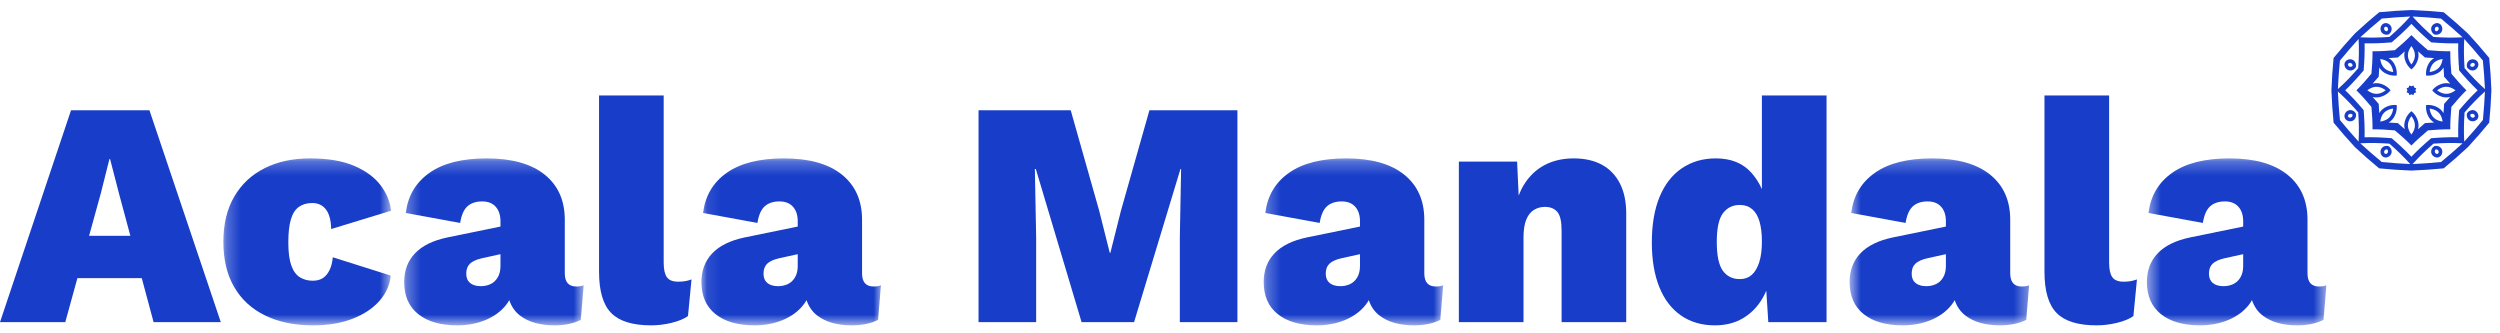 <?xml version="1.0" encoding="UTF-8"?>
<svg width="180px" height="24px" viewBox="0 0 180 24" version="1.1" xmlns="http://www.w3.org/2000/svg" xmlns:xlink="http://www.w3.org/1999/xlink">
    <!-- Generator: Sketch 63.1 (92452) - https://sketch.com -->
    <title>Acala-mandala-logo</title>
    
    <defs>
        <polygon id="path-1" points="0.242 0.26 12.315 0.26 12.315 12.281 0.242 12.281"></polygon>
        <polygon id="path-3" points="0.3 0.26 13.225 0.26 13.225 12.281 0.3 12.281"></polygon>
        <polygon id="path-5" points="0.103 0.26 13.028 0.26 13.028 12.281 0.103 12.281"></polygon>
        <polygon id="path-7" points="0.265 0.26 13.19 0.26 13.19 12.281 0.265 12.281"></polygon>
        <polygon id="path-9" points="0.691 0.26 13.616 0.26 13.616 12.281 0.691 12.281"></polygon>
        <polygon id="path-11" points="0.495 0.26 13.42 0.26 13.42 12.281 0.495 12.281"></polygon>
    </defs>
    <g id="Page-1" stroke="none" stroke-width="1" fill="none" fill-rule="evenodd">
        <g id="Deposit-Liquidity" transform="translate(-108, -126)">
            <g id="acala-mandala-logo" transform="translate(108, 126)">
                <path d="M5.115,7.937 L-0,23.194 L4.7,23.194 L5.573,20.027 L10.207,20.027 L11.059,23.194 L15.897,23.194 L10.759,7.937 L5.115,7.937 Z M7.257,13.924 L7.879,11.452 L7.926,11.452 L8.571,13.948 L9.386,16.976 L6.415,16.976 L7.257,13.924 Z" id="Fill-1" fill="#173DC9"></path>
                <g id="Group-36" transform="translate(15.84, 0.308)">
                    <g id="Group-4" transform="translate(0, 10.836)">
                        <g id="Fill-2-Clipped">
                            <mask id="mask-2" fill="white">
                                <use xlink:href="#path-1"></use>
                            </mask>
                            <g id="path-1"></g>
                            <path d="M5.679,3.751 C5.94,3.566 6.263,3.474 6.647,3.474 C7.062,3.474 7.388,3.627 7.626,3.936 C7.864,4.244 7.991,4.714 8.006,5.346 L12.315,4.028 C12.253,3.396 12.007,2.792 11.577,2.214 C11.148,1.636 10.514,1.166 9.677,0.804 C8.839,0.442 7.776,0.26 6.486,0.26 C5.241,0.26 4.151,0.495 3.214,0.965 C2.276,1.436 1.547,2.118 1.025,3.011 C0.503,3.905 0.242,4.991 0.242,6.271 C0.242,7.55 0.503,8.637 1.025,9.53 C1.547,10.424 2.292,11.106 3.26,11.576 C4.228,12.046 5.372,12.281 6.693,12.281 C7.799,12.281 8.759,12.119 9.573,11.796 C10.387,11.472 11.028,11.041 11.497,10.501 C11.965,9.962 12.23,9.361 12.292,8.698 L8.121,7.38 C8.09,7.735 8.013,8.039 7.891,8.294 C7.768,8.548 7.611,8.741 7.419,8.871 C7.226,9.003 6.977,9.068 6.67,9.068 C6.331,9.068 6.028,8.987 5.76,8.825 C5.491,8.663 5.283,8.382 5.138,7.981 C4.992,7.581 4.919,7.026 4.919,6.317 C4.919,5.624 4.98,5.069 5.103,4.653 C5.226,4.236 5.418,3.936 5.679,3.751" id="Fill-2" fill="#173DC9" mask="url(#mask-2)"></path>
                        </g>
                    </g>
                    <g id="Group-7" transform="translate(12.96, 10.836)">
                        <g id="Fill-5-Clipped">
                            <mask id="mask-4" fill="white">
                                <use xlink:href="#path-3"></use>
                            </mask>
                            <g id="path-3"></g>
                            <path d="M7.038,8.825 C6.907,9.049 6.735,9.21 6.52,9.311 C6.305,9.411 6.074,9.461 5.829,9.461 C5.491,9.461 5.23,9.384 5.045,9.23 C4.862,9.076 4.77,8.853 4.77,8.559 C4.77,8.252 4.857,8.012 5.034,7.843 C5.21,7.673 5.498,7.542 5.898,7.45 L7.234,7.156 L7.234,8.004 C7.234,8.328 7.169,8.602 7.038,8.825 M11.865,8.536 L11.865,4.676 C11.865,3.289 11.381,2.206 10.414,1.428 C9.447,0.65 8.056,0.26 6.243,0.26 C4.477,0.26 3.102,0.607 2.119,1.301 C1.136,1.994 0.568,2.957 0.415,4.19 L4.331,4.907 C4.423,4.337 4.6,3.936 4.862,3.705 C5.122,3.474 5.475,3.358 5.921,3.358 C6.336,3.358 6.659,3.485 6.889,3.739 C7.119,3.994 7.234,4.344 7.234,4.791 L7.234,5.168 L3.433,5.947 C2.388,6.163 1.604,6.545 1.083,7.091 C0.56,7.638 0.3,8.328 0.3,9.16 C0.3,10.162 0.637,10.932 1.313,11.473 C1.988,12.012 2.926,12.281 4.124,12.281 C4.862,12.281 5.537,12.154 6.152,11.9 C6.765,11.645 7.258,11.287 7.626,10.825 C7.718,10.709 7.799,10.589 7.868,10.465 C8.02,10.915 8.269,11.292 8.64,11.576 C9.254,12.046 10.083,12.281 11.129,12.281 C11.865,12.281 12.495,12.15 13.018,11.888 L13.225,9.392 C13.101,9.453 12.926,9.484 12.695,9.484 C12.142,9.484 11.865,9.168 11.865,8.536" id="Fill-5" fill="#173DC9" mask="url(#mask-4)"></path>
                        </g>
                    </g>
                    <path d="M32.981,19.973 C32.597,19.973 32.328,19.865 32.175,19.649 C32.021,19.434 31.945,19.079 31.945,18.586 L31.945,6.565 L27.291,6.565 L27.291,19.256 C27.291,20.643 27.582,21.634 28.166,22.227 C28.749,22.821 29.71,23.117 31.046,23.117 C31.537,23.117 32.033,23.055 32.532,22.932 C33.03,22.809 33.419,22.647 33.695,22.447 L33.949,19.811 C33.779,19.873 33.622,19.915 33.476,19.938 C33.33,19.962 33.166,19.973 32.981,19.973" id="Fill-8" fill="#173DC9"></path>
                    <g id="Group-12" transform="translate(34.56, 10.836)">
                        <g id="Fill-10-Clipped">
                            <mask id="mask-6" fill="white">
                                <use xlink:href="#path-5"></use>
                            </mask>
                            <g id="path-5"></g>
                            <path d="M6.841,8.825 C6.71,9.049 6.538,9.21 6.323,9.311 C6.108,9.411 5.877,9.461 5.632,9.461 C5.294,9.461 5.033,9.384 4.848,9.23 C4.665,9.076 4.573,8.853 4.573,8.559 C4.573,8.252 4.661,8.012 4.837,7.843 C5.013,7.673 5.301,7.542 5.701,7.45 L7.037,7.156 L7.037,8.004 C7.037,8.328 6.972,8.602 6.841,8.825 M11.668,8.536 L11.668,4.676 C11.668,3.289 11.184,2.206 10.217,1.428 C9.25,0.65 7.859,0.26 6.047,0.26 C4.28,0.26 2.905,0.607 1.922,1.301 C0.94,1.994 0.372,2.957 0.218,4.19 L4.134,4.907 C4.226,4.337 4.403,3.936 4.665,3.705 C4.926,3.474 5.278,3.358 5.724,3.358 C6.139,3.358 6.462,3.485 6.692,3.739 C6.922,3.994 7.037,4.344 7.037,4.791 L7.037,5.168 L3.236,5.947 C2.191,6.163 1.408,6.545 0.886,7.091 C0.364,7.638 0.103,8.328 0.103,9.16 C0.103,10.162 0.44,10.932 1.116,11.473 C1.791,12.012 2.729,12.281 3.927,12.281 C4.665,12.281 5.34,12.154 5.955,11.9 C6.569,11.645 7.061,11.287 7.429,10.825 C7.521,10.709 7.602,10.589 7.671,10.465 C7.824,10.915 8.072,11.292 8.443,11.576 C9.057,12.046 9.886,12.281 10.932,12.281 C11.668,12.281 12.298,12.15 12.821,11.888 L13.028,9.392 C12.905,9.453 12.729,9.484 12.498,9.484 C11.945,9.484 11.668,9.168 11.668,8.536" id="Fill-10" fill="#173DC9" mask="url(#mask-6)"></path>
                        </g>
                    </g>
                    <polygon id="Fill-13" fill="#173DC9" points="64.868 14.864 64.107 17.893 64.062 17.893 63.301 14.864 61.251 7.629 54.615 7.629 54.615 22.886 58.763 22.886 58.763 16.783 58.67 11.859 58.739 11.859 62.034 22.886 65.813 22.886 69.153 11.859 69.2 11.859 69.108 16.783 69.108 22.886 73.254 22.886 73.254 7.629 66.919 7.629"></polygon>
                    <g id="Group-17" transform="translate(74.88, 10.836)">
                        <g id="Fill-15-Clipped">
                            <mask id="mask-8" fill="white">
                                <use xlink:href="#path-7"></use>
                            </mask>
                            <g id="path-7"></g>
                            <path d="M7.003,8.825 C6.872,9.049 6.7,9.21 6.485,9.311 C6.269,9.411 6.039,9.461 5.794,9.461 C5.456,9.461 5.195,9.384 5.01,9.23 C4.827,9.076 4.734,8.853 4.734,8.559 C4.734,8.252 4.822,8.012 4.999,7.843 C5.175,7.673 5.463,7.542 5.863,7.45 L7.199,7.156 L7.199,8.004 C7.199,8.328 7.134,8.602 7.003,8.825 M11.83,8.536 L11.83,4.676 C11.83,3.289 11.346,2.206 10.379,1.428 C9.412,0.65 8.021,0.26 6.208,0.26 C4.441,0.26 3.067,0.607 2.084,1.301 C1.101,1.994 0.533,2.957 0.38,4.19 L4.296,4.907 C4.388,4.337 4.565,3.936 4.827,3.705 C5.087,3.474 5.44,3.358 5.886,3.358 C6.3,3.358 6.624,3.485 6.853,3.739 C7.084,3.994 7.199,4.344 7.199,4.791 L7.199,5.168 L3.397,5.947 C2.353,6.163 1.569,6.545 1.048,7.091 C0.525,7.638 0.265,8.328 0.265,9.16 C0.265,10.162 0.602,10.932 1.278,11.473 C1.953,12.012 2.891,12.281 4.089,12.281 C4.827,12.281 5.502,12.154 6.117,11.9 C6.73,11.645 7.223,11.287 7.591,10.825 C7.683,10.709 7.764,10.589 7.833,10.465 C7.985,10.915 8.234,11.292 8.605,11.576 C9.219,12.046 10.048,12.281 11.093,12.281 C11.83,12.281 12.46,12.15 12.983,11.888 L13.19,9.392 C13.066,9.453 12.891,9.484 12.659,9.484 C12.107,9.484 11.83,9.168 11.83,8.536" id="Fill-15" fill="#173DC9" mask="url(#mask-8)"></path>
                        </g>
                    </g>
                    <path d="M99.486,11.547 C98.925,11.247 98.252,11.096 97.469,11.096 C96.671,11.096 95.968,11.258 95.361,11.582 C94.755,11.906 94.259,12.379 93.876,13.004 C93.732,13.237 93.612,13.496 93.504,13.769 L93.391,11.328 L89.198,11.328 L89.198,22.885 L93.853,22.885 L93.853,16.783 C93.853,16.26 93.917,15.835 94.048,15.512 C94.179,15.188 94.363,14.953 94.601,14.807 C94.839,14.66 95.104,14.587 95.396,14.587 C95.78,14.587 96.076,14.707 96.283,14.945 C96.491,15.185 96.594,15.627 96.594,16.275 L96.594,22.885 L101.248,22.885 L101.248,15.073 C101.248,14.209 101.094,13.481 100.788,12.888 C100.48,12.295 100.046,11.848 99.486,11.547" id="Fill-18" fill="#173DC9"></path>
                    <path d="M110.821,18.586 C110.69,18.987 110.51,19.288 110.28,19.488 C110.05,19.689 109.765,19.788 109.427,19.788 C108.905,19.788 108.498,19.588 108.206,19.187 C107.914,18.787 107.768,18.093 107.768,17.107 C107.768,16.121 107.918,15.431 108.217,15.038 C108.517,14.645 108.92,14.448 109.427,14.448 C109.781,14.448 110.076,14.549 110.314,14.749 C110.552,14.95 110.729,15.246 110.844,15.639 C110.959,16.032 111.017,16.514 111.017,17.084 C111.017,17.685 110.952,18.186 110.821,18.586 L110.821,18.586 Z M111.017,13.312 C110.82,12.868 110.567,12.472 110.256,12.125 C109.642,11.439 108.79,11.096 107.699,11.096 C106.762,11.096 105.944,11.335 105.245,11.813 C104.546,12.291 104.013,12.98 103.644,13.882 C103.276,14.783 103.092,15.874 103.092,17.153 C103.092,18.401 103.272,19.473 103.633,20.366 C103.994,21.26 104.516,21.942 105.199,22.412 C105.883,22.883 106.693,23.117 107.63,23.117 C108.398,23.117 109.07,22.948 109.646,22.609 C110.222,22.27 110.69,21.796 111.051,21.187 C111.159,21.007 111.25,20.816 111.333,20.621 L111.478,22.886 L115.671,22.886 L115.671,6.565 L111.017,6.565 L111.017,13.312 Z" id="Fill-20" fill="#173DC9"></path>
                    <g id="Group-24" transform="translate(116.64, 10.836)">
                        <g id="Fill-22-Clipped">
                            <mask id="mask-10" fill="white">
                                <use xlink:href="#path-9"></use>
                            </mask>
                            <g id="path-9"></g>
                            <path d="M7.429,8.825 C7.298,9.049 7.126,9.21 6.911,9.311 C6.696,9.411 6.465,9.461 6.22,9.461 C5.882,9.461 5.621,9.384 5.436,9.23 C5.253,9.076 5.161,8.853 5.161,8.559 C5.161,8.252 5.248,8.012 5.425,7.843 C5.601,7.673 5.889,7.542 6.289,7.45 L7.625,7.156 L7.625,8.004 C7.625,8.328 7.56,8.602 7.429,8.825 M12.256,8.536 L12.256,4.676 C12.256,3.289 11.772,2.206 10.805,1.428 C9.838,0.65 8.447,0.26 6.634,0.26 C4.867,0.26 3.493,0.607 2.51,1.301 C1.527,1.994 0.959,2.957 0.806,4.19 L4.722,4.907 C4.814,4.337 4.991,3.936 5.253,3.705 C5.513,3.474 5.866,3.358 6.312,3.358 C6.727,3.358 7.05,3.485 7.279,3.739 C7.51,3.994 7.625,4.344 7.625,4.791 L7.625,5.168 L3.823,5.947 C2.779,6.163 1.995,6.545 1.474,7.091 C0.951,7.638 0.691,8.328 0.691,9.16 C0.691,10.162 1.028,10.932 1.704,11.473 C2.379,12.012 3.317,12.281 4.515,12.281 C5.253,12.281 5.928,12.154 6.543,11.9 C7.156,11.645 7.649,11.287 8.017,10.825 C8.109,10.709 8.19,10.589 8.259,10.465 C8.411,10.915 8.66,11.292 9.031,11.576 C9.645,12.046 10.474,12.281 11.52,12.281 C12.256,12.281 12.886,12.15 13.409,11.888 L13.616,9.392 C13.492,9.453 13.317,9.484 13.086,9.484 C12.533,9.484 12.256,9.168 12.256,8.536" id="Fill-22" fill="#173DC9" mask="url(#mask-10)"></path>
                        </g>
                    </g>
                    <path d="M137.052,19.973 C136.668,19.973 136.399,19.865 136.246,19.649 C136.092,19.434 136.016,19.079 136.016,18.586 L136.016,6.565 L131.362,6.565 L131.362,19.256 C131.362,20.643 131.653,21.634 132.237,22.227 C132.82,22.821 133.781,23.117 135.117,23.117 C135.608,23.117 136.103,23.055 136.603,22.932 C137.101,22.809 137.489,22.647 137.766,22.447 L138.02,19.811 C137.85,19.873 137.693,19.915 137.547,19.938 C137.401,19.962 137.237,19.973 137.052,19.973" id="Fill-25" fill="#173DC9"></path>
                    <g id="Group-29" transform="translate(138.24, 10.836)">
                        <g id="Fill-27-Clipped">
                            <mask id="mask-12" fill="white">
                                <use xlink:href="#path-11"></use>
                            </mask>
                            <g id="path-11"></g>
                            <path d="M7.233,8.825 C7.102,9.049 6.93,9.21 6.715,9.311 C6.499,9.411 6.269,9.461 6.023,9.461 C5.686,9.461 5.424,9.384 5.24,9.23 C5.056,9.076 4.964,8.853 4.964,8.559 C4.964,8.252 5.052,8.012 5.229,7.843 C5.405,7.673 5.693,7.542 6.093,7.45 L7.429,7.156 L7.429,8.004 C7.429,8.328 7.364,8.602 7.233,8.825 M12.889,9.484 C12.336,9.484 12.06,9.168 12.06,8.536 L12.06,4.676 C12.06,3.289 11.576,2.206 10.608,1.428 C9.641,0.65 8.25,0.26 6.438,0.26 C4.671,0.26 3.297,0.607 2.314,1.301 C1.331,1.994 0.763,2.957 0.61,4.19 L4.526,4.907 C4.618,4.337 4.794,3.936 5.056,3.705 C5.317,3.474 5.67,3.358 6.116,3.358 C6.53,3.358 6.854,3.485 7.083,3.739 C7.314,3.994 7.429,4.344 7.429,4.791 L7.429,5.168 L3.627,5.947 C2.583,6.163 1.799,6.545 1.278,7.091 C0.755,7.638 0.495,8.328 0.495,9.16 C0.495,10.162 0.832,10.932 1.508,11.473 C2.183,12.012 3.12,12.281 4.318,12.281 C5.056,12.281 5.732,12.154 6.347,11.9 C6.96,11.645 7.453,11.287 7.821,10.825 C7.913,10.709 7.993,10.589 8.062,10.465 C8.215,10.915 8.464,11.292 8.835,11.576 C9.448,12.046 10.278,12.281 11.323,12.281 C12.06,12.281 12.69,12.15 13.213,11.888 L13.42,9.392 C13.296,9.453 13.12,9.484 12.889,9.484" id="Fill-27" fill="#173DC9" mask="url(#mask-12)"></path>
                        </g>
                    </g>
                    <path d="M152.021,6.193 C152.051,6.971 152.103,7.748 152.179,8.522 C152.671,9.123 153.181,9.709 153.709,10.28 C154.278,10.81 154.862,11.321 155.461,11.814 C156.233,11.89 157.006,11.943 157.781,11.973 C158.557,11.943 159.331,11.89 160.103,11.814 C160.701,11.321 161.285,10.81 161.854,10.28 C162.382,9.709 162.893,9.123 163.384,8.522 C163.46,7.748 163.512,6.971 163.541,6.193 C163.512,5.415 163.46,4.639 163.384,3.865 C162.893,3.264 162.382,2.678 161.854,2.107 C161.285,1.577 160.701,1.065 160.103,0.572 C159.331,0.496 158.557,0.444 157.781,0.414 C157.006,0.444 156.233,0.496 155.461,0.572 C154.862,1.065 154.278,1.577 153.709,2.107 C153.181,2.678 152.671,3.264 152.179,3.865 C152.103,4.639 152.051,5.415 152.021,6.193 M154.343,7.622 C153.922,7.125 153.484,6.643 153.016,6.193 C153.484,5.743 153.922,5.261 154.343,4.764 C154.396,4.114 154.426,3.463 154.411,2.812 C155.06,2.826 155.709,2.796 156.357,2.743 C156.853,2.321 157.333,1.882 157.781,1.411 C158.23,1.882 158.71,2.321 159.206,2.743 C159.854,2.796 160.503,2.826 161.152,2.812 C161.137,3.463 161.167,4.114 161.22,4.764 C161.64,5.261 162.079,5.743 162.548,6.193 C162.079,6.643 161.64,7.125 161.22,7.622 C161.167,8.272 161.137,8.923 161.152,9.575 C160.503,9.56 159.854,9.59 159.206,9.643 C158.71,10.065 158.23,10.505 157.781,10.976 C157.333,10.505 156.853,10.065 156.357,9.643 C155.709,9.59 155.06,9.56 154.411,9.575 C154.426,8.923 154.396,8.272 154.343,7.622 M155.649,11.357 C155.122,10.922 154.604,10.472 154.098,10.01 C154.798,9.969 155.497,9.986 156.196,10.034 C156.724,10.496 157.23,10.98 157.697,11.505 C157.013,11.473 156.33,11.424 155.649,11.357 M159.913,11.357 C159.233,11.424 158.549,11.473 157.866,11.505 C158.333,10.98 158.839,10.496 159.367,10.034 C160.066,9.986 160.766,9.969 161.465,10.01 C160.959,10.472 160.442,10.922 159.913,11.357 M162.928,8.332 C162.494,8.863 162.047,9.382 161.585,9.889 C161.545,9.187 161.561,8.486 161.609,7.784 C162.07,7.255 162.553,6.746 163.076,6.279 C163.044,6.964 162.995,7.649 162.928,8.332 M162.928,4.054 C162.995,4.737 163.044,5.423 163.076,6.108 C162.553,5.64 162.07,5.132 161.609,4.602 C161.561,3.901 161.545,3.199 161.585,2.498 C162.047,3.005 162.494,3.524 162.928,4.054 M159.913,1.03 C160.442,1.465 160.959,1.915 161.465,2.377 C160.766,2.417 160.066,2.401 159.367,2.352 C158.839,1.891 158.333,1.407 157.866,0.881 C158.549,0.913 159.233,0.962 159.913,1.03 M155.649,1.03 C156.33,0.962 157.013,0.913 157.697,0.881 C157.23,1.407 156.724,1.891 156.196,2.352 C155.497,2.401 154.798,2.417 154.098,2.377 C154.604,1.915 155.122,1.465 155.649,1.03 M152.635,4.054 C153.069,3.524 153.517,3.005 153.978,2.498 C154.018,3.199 154.002,3.901 153.954,4.602 C153.494,5.132 153.011,5.64 152.487,6.108 C152.519,5.423 152.568,4.737 152.635,4.054 M152.635,8.332 C152.568,7.649 152.519,6.964 152.487,6.279 C153.011,6.746 153.494,7.255 153.954,7.784 C154.002,8.486 154.018,9.187 153.978,9.889 C153.517,9.382 153.069,8.863 152.635,8.332" id="Fill-30" fill="#173DC9"></path>
                    <path d="M155.893,10.768 C155.882,10.762 155.871,10.753 155.86,10.744 C155.737,10.611 155.884,10.421 156.026,10.447 C156.144,10.528 156.114,10.767 155.934,10.774 C155.919,10.773 155.906,10.771 155.893,10.768 M159.67,10.768 C159.658,10.771 159.645,10.773 159.629,10.774 C159.448,10.767 159.419,10.528 159.537,10.447 C159.678,10.421 159.826,10.611 159.702,10.744 C159.692,10.753 159.681,10.762 159.67,10.768 M162.341,8.089 C162.335,8.099 162.327,8.11 162.317,8.12 C162.183,8.245 161.995,8.097 162.021,7.955 C162.102,7.837 162.34,7.866 162.347,8.047 C162.346,8.062 162.344,8.076 162.341,8.089 M162.341,4.298 C162.344,4.311 162.346,4.324 162.347,4.339 C162.34,4.521 162.102,4.55 162.021,4.432 C161.995,4.29 162.183,4.142 162.317,4.266 C162.327,4.277 162.335,4.287 162.341,4.298 M159.67,1.619 C159.681,1.625 159.692,1.633 159.702,1.643 C159.826,1.776 159.678,1.966 159.537,1.94 C159.419,1.859 159.448,1.619 159.629,1.613 C159.645,1.614 159.658,1.616 159.67,1.619 M155.893,1.619 C155.906,1.616 155.919,1.614 155.934,1.613 C156.114,1.619 156.144,1.859 156.026,1.94 C155.884,1.966 155.737,1.776 155.86,1.643 C155.871,1.633 155.882,1.625 155.893,1.619 M153.222,4.298 C153.229,4.287 153.237,4.277 153.247,4.266 C153.379,4.142 153.568,4.29 153.542,4.432 C153.461,4.55 153.223,4.521 153.216,4.339 C153.217,4.324 153.219,4.311 153.222,4.298 M153.222,8.089 C153.219,8.076 153.217,8.062 153.216,8.047 C153.223,7.866 153.461,7.837 153.542,7.955 C153.568,8.097 153.379,8.245 153.247,8.12 C153.237,8.11 153.229,8.099 153.222,8.089 M156.124,10.21 C155.97,10.166 155.792,10.207 155.679,10.318 C155.518,10.478 155.52,10.732 155.657,10.902 C155.662,10.911 155.669,10.919 155.677,10.927 C155.685,10.936 155.694,10.942 155.702,10.948 C155.731,10.971 155.762,10.991 155.795,11.006 C155.829,11.018 155.865,11.027 155.901,11.031 C155.911,11.032 155.921,11.034 155.934,11.033 C155.945,11.034 155.955,11.032 155.966,11.03 C156.181,11.007 156.363,10.829 156.361,10.602 C156.36,10.443 156.263,10.287 156.124,10.21 M159.439,10.21 C159.3,10.287 159.203,10.443 159.202,10.602 C159.2,10.829 159.381,11.007 159.598,11.03 C159.607,11.032 159.619,11.034 159.629,11.033 C159.642,11.034 159.653,11.032 159.662,11.031 C159.699,11.027 159.735,11.018 159.768,11.006 C159.802,10.991 159.833,10.971 159.861,10.948 C159.869,10.942 159.878,10.936 159.886,10.927 C159.894,10.919 159.901,10.911 159.907,10.902 C160.043,10.732 160.046,10.478 159.884,10.318 C159.771,10.207 159.593,10.166 159.439,10.21 M161.784,7.857 C161.741,8.011 161.782,8.19 161.892,8.302 C162.052,8.465 162.305,8.462 162.475,8.326 C162.483,8.32 162.491,8.313 162.499,8.305 C162.508,8.297 162.515,8.288 162.52,8.28 C162.543,8.251 162.563,8.219 162.578,8.187 C162.591,8.152 162.599,8.117 162.602,8.08 C162.605,8.07 162.606,8.059 162.605,8.047 C162.606,8.036 162.605,8.026 162.602,8.015 C162.579,7.798 162.401,7.616 162.175,7.618 C162.017,7.619 161.861,7.717 161.784,7.857 M161.784,4.53 C161.861,4.67 162.017,4.767 162.175,4.768 C162.401,4.77 162.579,4.589 162.602,4.371 C162.605,4.361 162.606,4.35 162.605,4.339 C162.606,4.327 162.605,4.316 162.602,4.307 C162.599,4.27 162.591,4.234 162.578,4.2 C162.563,4.167 162.543,4.136 162.52,4.107 C162.515,4.099 162.508,4.09 162.499,4.082 C162.491,4.074 162.483,4.067 162.475,4.061 C162.305,3.924 162.052,3.922 161.892,4.084 C161.782,4.197 161.741,4.376 161.784,4.53 M159.439,2.177 C159.593,2.221 159.771,2.18 159.884,2.069 C160.046,1.909 160.043,1.655 159.907,1.484 C159.901,1.476 159.894,1.467 159.886,1.46 C159.878,1.451 159.869,1.445 159.861,1.439 C159.833,1.416 159.802,1.396 159.768,1.38 C159.735,1.368 159.699,1.36 159.662,1.356 C159.653,1.354 159.642,1.353 159.629,1.353 C159.619,1.353 159.607,1.354 159.598,1.356 C159.381,1.38 159.2,1.557 159.202,1.785 C159.203,1.944 159.3,2.1 159.439,2.177 M156.124,2.177 C156.263,2.1 156.36,1.944 156.361,1.785 C156.363,1.557 156.181,1.38 155.966,1.356 C155.955,1.354 155.945,1.353 155.934,1.353 C155.921,1.353 155.911,1.354 155.901,1.356 C155.865,1.36 155.829,1.368 155.795,1.38 C155.762,1.396 155.731,1.416 155.702,1.439 C155.694,1.445 155.685,1.451 155.677,1.46 C155.669,1.467 155.662,1.476 155.657,1.484 C155.52,1.655 155.518,1.909 155.679,2.069 C155.792,2.18 155.97,2.221 156.124,2.177 M153.779,4.53 C153.823,4.376 153.782,4.197 153.671,4.084 C153.512,3.922 153.258,3.924 153.088,4.061 C153.08,4.067 153.072,4.074 153.063,4.082 C153.055,4.09 153.049,4.099 153.043,4.107 C153.02,4.136 153,4.167 152.985,4.2 C152.972,4.234 152.964,4.27 152.96,4.307 C152.959,4.316 152.957,4.327 152.958,4.339 C152.957,4.35 152.959,4.361 152.961,4.371 C152.984,4.589 153.162,4.77 153.388,4.768 C153.546,4.767 153.702,4.67 153.779,4.53 M153.779,7.857 C153.702,7.717 153.546,7.619 153.388,7.618 C153.162,7.616 152.984,7.798 152.961,8.015 C152.959,8.026 152.957,8.036 152.958,8.047 C152.957,8.059 152.959,8.07 152.96,8.08 C152.964,8.117 152.972,8.152 152.985,8.187 C153,8.219 153.02,8.251 153.043,8.28 C153.049,8.288 153.055,8.297 153.063,8.305 C153.072,8.313 153.08,8.32 153.088,8.326 C153.258,8.462 153.512,8.465 153.671,8.302 C153.782,8.19 153.823,8.011 153.779,7.857" id="Fill-32" fill="#173DC9"></path>
                    <path d="M155.426,7.172 C155.283,7.004 155.137,6.837 154.989,6.673 C155.208,6.732 155.45,6.724 155.722,6.611 C155.959,6.514 156.142,6.369 156.283,6.194 C156.142,6.017 155.959,5.873 155.722,5.775 C155.45,5.663 155.208,5.655 154.989,5.713 C155.137,5.55 155.283,5.383 155.426,5.215 C155.444,4.993 155.458,4.772 155.468,4.551 C155.583,4.749 155.758,4.914 156.031,5.028 C156.267,5.127 156.499,5.155 156.722,5.13 C156.746,4.906 156.718,4.673 156.62,4.437 C156.506,4.163 156.342,3.987 156.144,3.873 C156.365,3.862 156.586,3.848 156.806,3.831 C156.974,3.686 157.14,3.54 157.303,3.391 C157.244,3.612 157.252,3.854 157.365,4.128 C157.462,4.364 157.606,4.549 157.782,4.69 C157.957,4.549 158.101,4.364 158.198,4.128 C158.311,3.854 158.319,3.612 158.26,3.391 C158.422,3.54 158.589,3.686 158.757,3.831 C158.978,3.848 159.198,3.862 159.418,3.873 C159.222,3.987 159.056,4.163 158.943,4.437 C158.844,4.673 158.816,4.906 158.841,5.13 C159.065,5.155 159.296,5.127 159.532,5.028 C159.805,4.914 159.98,4.749 160.094,4.551 C160.105,4.772 160.119,4.993 160.136,5.215 C160.28,5.383 160.425,5.55 160.574,5.713 C160.354,5.655 160.114,5.663 159.841,5.775 C159.605,5.873 159.42,6.017 159.279,6.194 C159.42,6.369 159.605,6.514 159.841,6.611 C160.114,6.724 160.354,6.732 160.574,6.673 C160.425,6.837 160.28,7.004 160.136,7.172 C160.119,7.393 160.105,7.615 160.094,7.836 C159.98,7.638 159.805,7.472 159.532,7.358 C159.296,7.26 159.065,7.232 158.841,7.256 C158.816,7.48 158.844,7.714 158.943,7.95 C159.056,8.223 159.222,8.399 159.418,8.514 C159.198,8.525 158.978,8.539 158.757,8.556 C158.589,8.7 158.422,8.846 158.26,8.996 C158.319,8.775 158.311,8.533 158.198,8.259 C158.101,8.022 157.957,7.838 157.782,7.696 C157.606,7.838 157.462,8.022 157.365,8.259 C157.252,8.533 157.244,8.775 157.303,8.996 C157.14,8.846 156.974,8.7 156.806,8.556 C156.586,8.539 156.365,8.525 156.144,8.514 C156.342,8.399 156.506,8.223 156.62,7.95 C156.718,7.714 156.746,7.48 156.722,7.256 C156.499,7.232 156.267,7.26 156.031,7.358 C155.758,7.472 155.583,7.638 155.468,7.836 C155.458,7.615 155.444,7.393 155.426,7.172 M157.498,6.194 C157.478,6.242 157.455,6.291 157.433,6.338 C157.483,6.356 157.532,6.374 157.581,6.395 C157.601,6.444 157.62,6.493 157.637,6.543 C157.685,6.52 157.733,6.499 157.782,6.478 C157.831,6.499 157.878,6.52 157.926,6.543 C157.944,6.493 157.962,6.444 157.982,6.395 C158.031,6.374 158.08,6.356 158.129,6.338 C158.108,6.291 158.085,6.242 158.065,6.194 C158.085,6.145 158.108,6.096 158.129,6.049 C158.08,6.03 158.031,6.012 157.982,5.992 C157.962,5.943 157.944,5.893 157.926,5.844 C157.878,5.866 157.831,5.888 157.782,5.908 C157.733,5.888 157.685,5.866 157.637,5.844 C157.62,5.893 157.601,5.943 157.581,5.992 C157.532,6.012 157.483,6.03 157.433,6.049 C157.455,6.096 157.478,6.145 157.498,6.194 M156.47,7.509 C156.461,7.603 156.44,7.698 156.404,7.795 C156.247,8.234 155.916,8.388 155.537,8.445 C155.594,8.065 155.748,7.734 156.185,7.575 C156.282,7.54 156.376,7.519 156.47,7.509 M157.782,8.055 C157.841,8.127 157.893,8.209 157.936,8.302 C158.134,8.725 158.009,9.068 157.782,9.378 C157.554,9.068 157.429,8.725 157.627,8.302 C157.67,8.209 157.722,8.127 157.782,8.055 M159.093,7.509 C159.186,7.519 159.281,7.54 159.377,7.575 C159.816,7.734 159.969,8.065 160.027,8.445 C159.647,8.388 159.317,8.234 159.159,7.795 C159.124,7.698 159.102,7.603 159.093,7.509 M159.636,6.194 C159.708,6.134 159.791,6.082 159.883,6.038 C160.304,5.84 160.647,5.965 160.956,6.194 C160.647,6.421 160.304,6.547 159.883,6.349 C159.791,6.305 159.708,6.253 159.636,6.194 M159.093,4.877 C159.102,4.784 159.124,4.688 159.159,4.592 C159.317,4.153 159.647,3.999 160.027,3.941 C159.969,4.321 159.816,4.653 159.377,4.812 C159.281,4.847 159.186,4.868 159.093,4.877 M157.782,4.332 C157.722,4.26 157.67,4.177 157.627,4.084 C157.429,3.662 157.554,3.319 157.782,3.008 C158.009,3.319 158.134,3.662 157.936,4.084 C157.893,4.177 157.841,4.26 157.782,4.332 M156.47,4.877 C156.376,4.868 156.282,4.847 156.185,4.812 C155.748,4.653 155.594,4.321 155.537,3.941 C155.916,3.999 156.247,4.153 156.404,4.592 C156.44,4.688 156.461,4.784 156.47,4.877 M155.926,6.194 C155.854,6.253 155.772,6.305 155.68,6.349 C155.258,6.547 154.916,6.421 154.607,6.194 C154.916,5.965 155.258,5.84 155.68,6.038 C155.772,6.082 155.854,6.134 155.926,6.194 M153.822,6.194 C154.203,6.571 154.56,6.974 154.904,7.389 C154.953,7.927 154.985,8.465 154.982,9.002 C155.517,9 156.054,9.031 156.589,9.08 C157.003,9.426 157.405,9.784 157.782,10.166 C158.158,9.784 158.56,9.426 158.973,9.08 C159.51,9.031 160.045,9 160.581,9.002 C160.578,8.465 160.609,7.927 160.659,7.389 C161.003,6.974 161.36,6.571 161.741,6.194 C161.36,5.815 161.003,5.413 160.659,4.997 C160.609,4.46 160.578,3.922 160.581,3.384 C160.045,3.387 159.51,3.356 158.973,3.306 C158.56,2.961 158.158,2.603 157.782,2.22 C157.405,2.603 157.003,2.961 156.589,3.306 C156.054,3.356 155.517,3.387 154.982,3.384 C154.985,3.922 154.953,4.46 154.904,4.997 C154.56,5.413 154.203,5.815 153.822,6.194" id="Fill-34" fill="#173DC9"></path>
                </g>
            </g>
        </g>
    </g>
</svg>